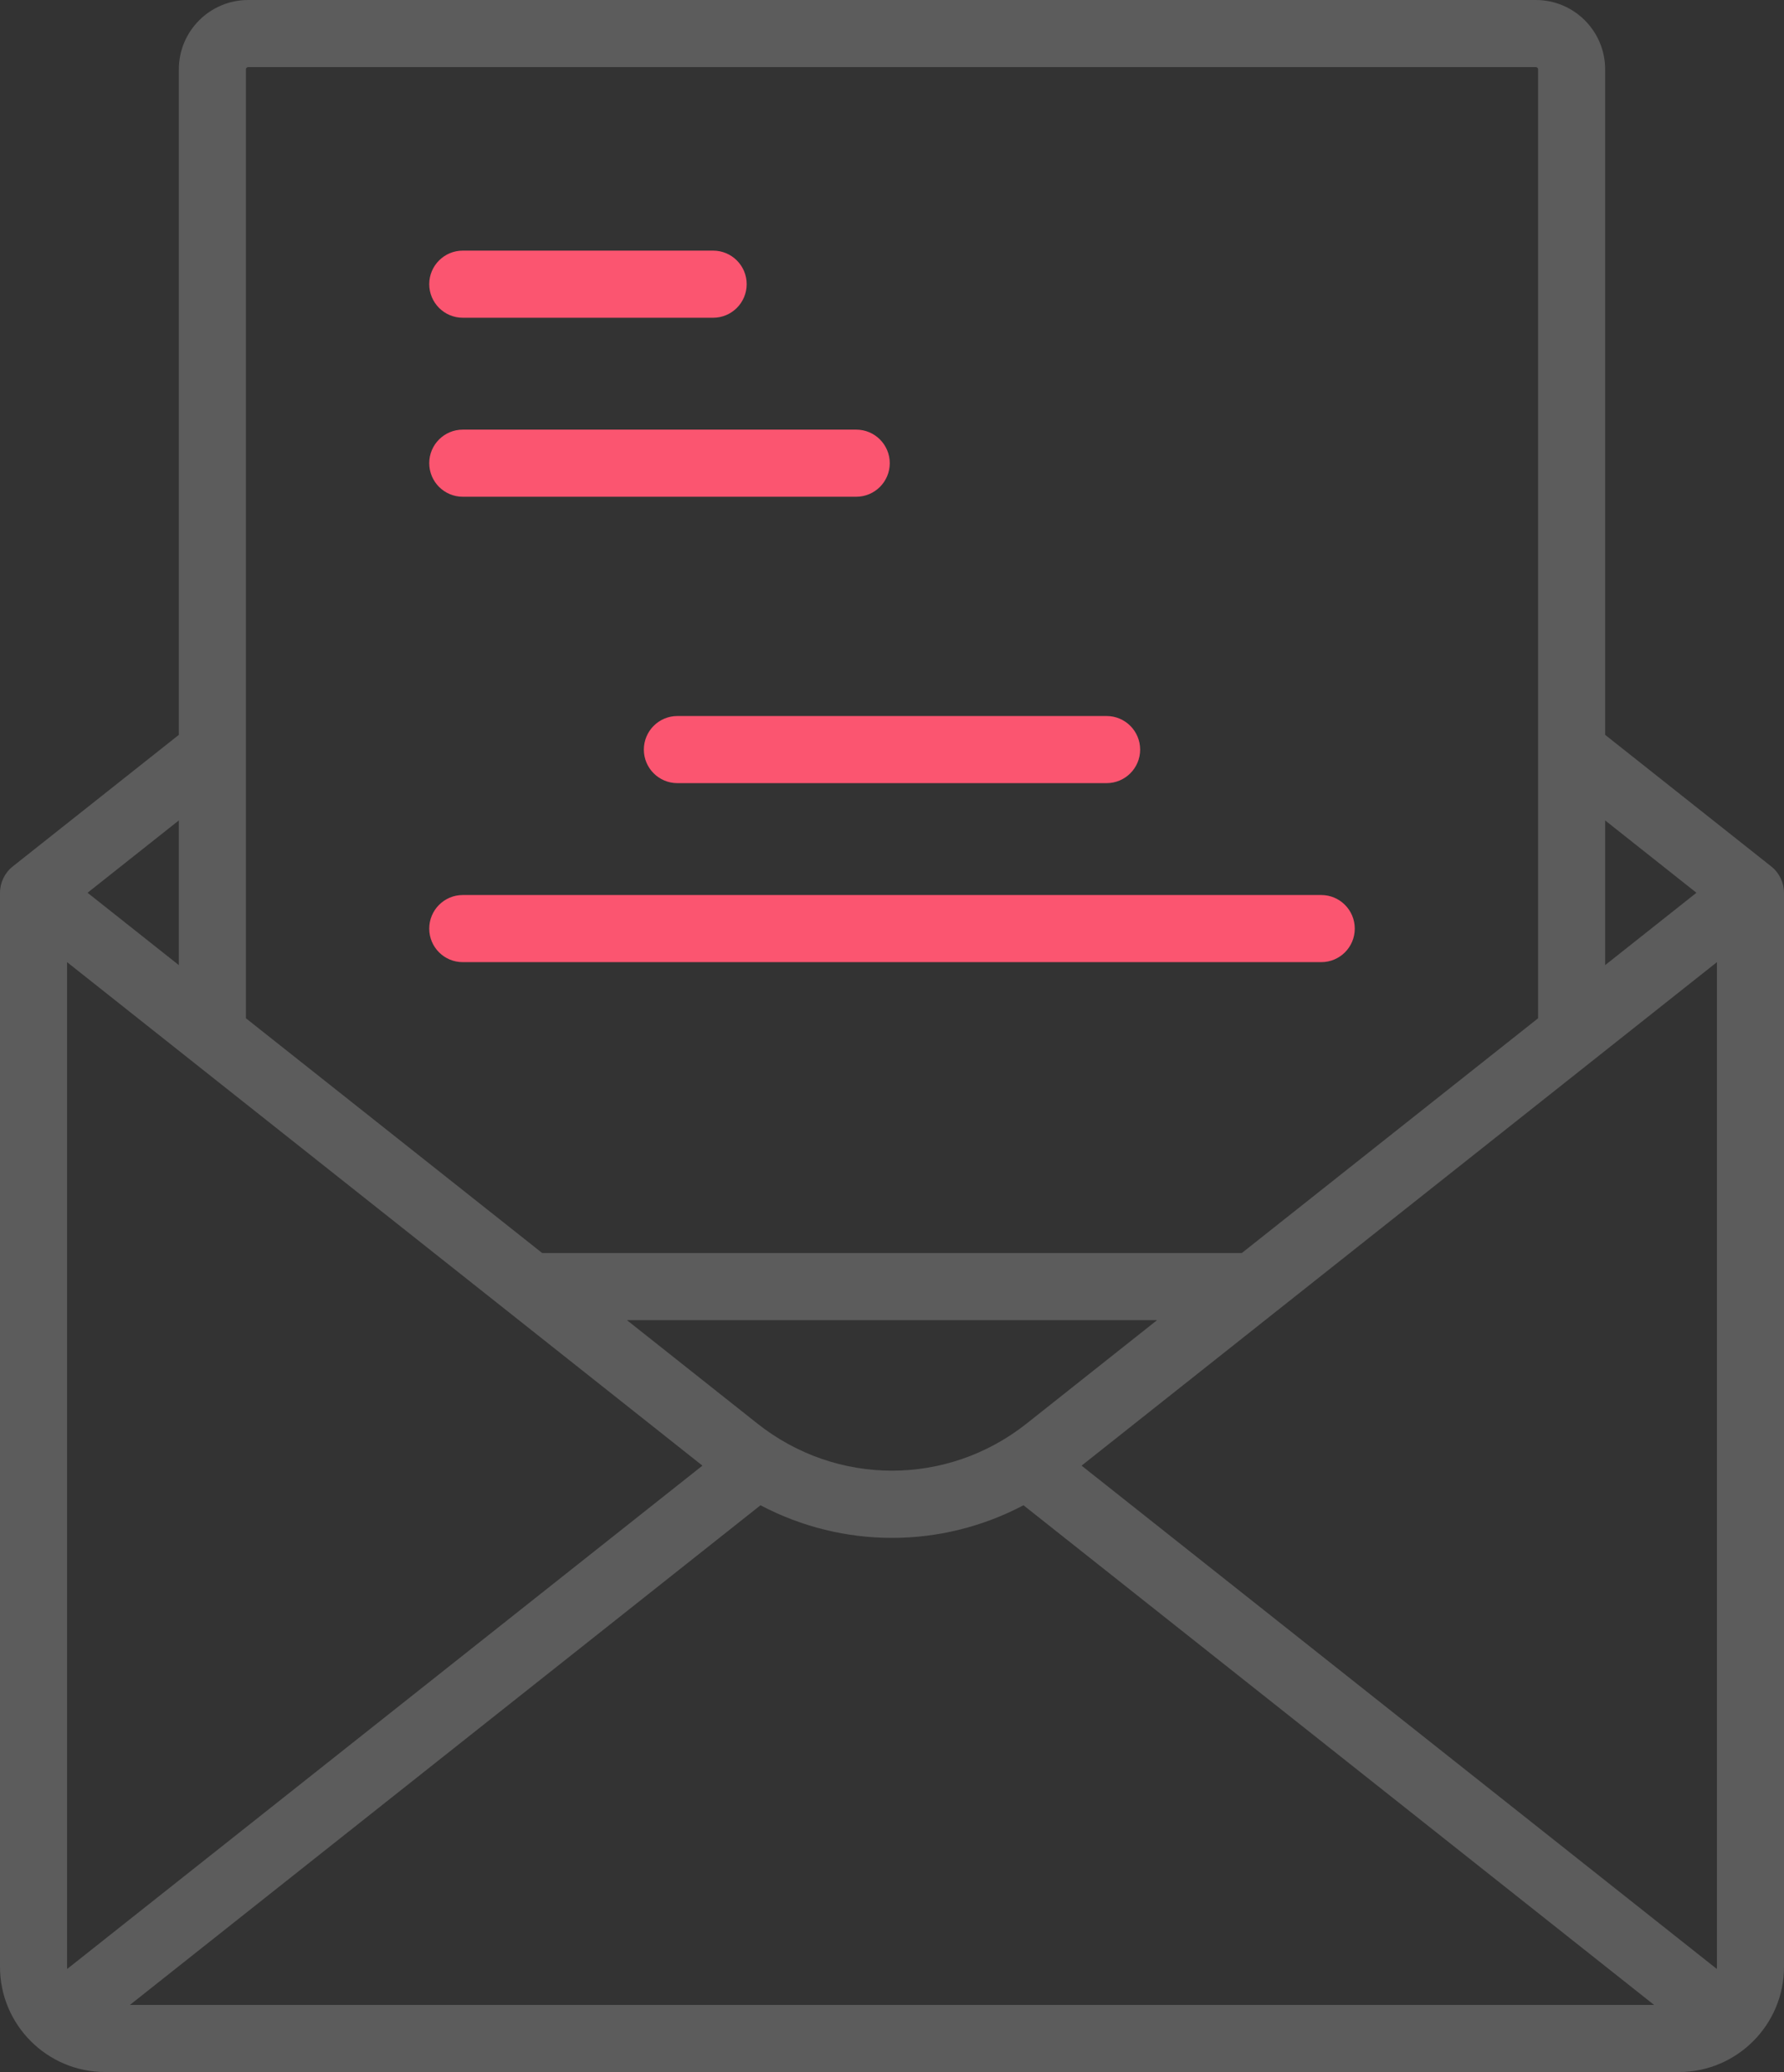 <svg id="SvgjsSvg1000" xmlns="http://www.w3.org/2000/svg" version="1.1" xmlns:xlink="http://www.w3.org/1999/xlink"
     xmlns:svgjs="http://svgjs.com/svgjs" width="198" height="230">
    <rect width="100%" height="100%" fill="#333333" stroke="none"/>
    <defs id="SvgjsDefs1001"></defs>
    <path id="SvgjsPath1007"
          d="M626.588 3960.18L608.15 3945.57L608.15 3871.7C608.15 3867.45 604.7 3864 600.459 3864L457.541 3864C453.3 3864 449.849 3867.45 449.849 3871.7L449.849 3945.57L431.411 3960.18C430.52 3960.89 430 3961.97 430 3963.1L430 4082.33C430 4088.76 435.231 4094 441.661 4094L616.339 4094C622.769 4094 628 4088.76 628 4082.33L628 3963.1C628 3961.97 627.48 3960.89 626.588 3960.18ZM457.541 3871.45L600.459 3871.45C600.596 3871.45 600.707 3871.56 600.707 3871.7L600.707 3977.03L567.822 4003.09L490.178 4003.09L457.293 3977.03C457.293 3977.02 457.293 3947.43 457.293 3947.43L457.293 3871.7C457.293 3871.56 457.404 3871.45 457.541 3871.45ZM514.063 4031.36C514.177 4031.27 514.293 4031.18 514.407 4031.09C518.981 4033.5 523.988 4034.71 528.999 4034.71C534.009 4034.71 539.018 4033.5 543.59 4031.09C543.706 4031.18 543.823 4031.27 543.938 4031.36L613.581 4086.55L444.419 4086.55ZM620.557 4082.33C620.557 4082.41 620.549 4082.48 620.545 4082.56L550.04 4026.69L620.557 3970.8ZM437.443 4082.33L437.443 3970.8L507.96 4026.69L437.455 4082.56C437.451 4082.48 437.443 4082.41 437.443 4082.33ZM543.939 4022.02C535.143 4028.99 522.857 4028.99 514.061 4022.02L499.58 4010.54L558.42 4010.54ZM618.282 3963.1L608.15 3971.13L608.15 3955.07ZM449.849 3971.13L439.717 3963.1L449.849 3955.07Z "
          fill="rgba(255, 255, 255, 0.2)" transform="matrix(1,0,0,1,-430,-3864)"></path>
    <path id="SvgjsPath1008"
          d="M501.458 3947.21C501.458 3949.26 503.125 3950.93 505.18 3950.93L552.82 3950.93C554.875 3950.93 556.541 3949.26 556.541 3947.21C556.541 3945.15 554.875 3943.48 552.82 3943.48L505.18 3943.48C503.125 3943.48 501.458 3945.15 501.458 3947.21ZM481.361 3919.14L525.03 3919.14C527.085 3919.14 528.752 3917.47 528.752 3915.41C528.752 3913.36 527.085 3911.69 525.03 3911.69L481.361 3911.69C479.305 3911.69 477.639 3913.36 477.639 3915.41C477.639 3917.47 479.305 3919.14 481.361 3919.14ZM481.361 3899.27L509.15 3899.27C511.206 3899.27 512.872 3897.6 512.872 3895.54C512.872 3893.49 511.206 3891.82 509.15 3891.82L481.361 3891.82C479.305 3891.82 477.639 3893.49 477.639 3895.54C477.639 3897.6 479.305 3899.27 481.361 3899.27ZM481.361 3970.8L576.639 3970.8C578.695 3970.8 580.361 3969.14 580.361 3967.08C580.361 3965.02 578.695 3963.35 576.639 3963.35L481.361 3963.35C479.305 3963.35 477.639 3965.02 477.639 3967.08C477.639 3969.14 479.305 3970.8 481.361 3970.8Z "
          fill="#fb5570" transform="matrix(1,0,0,1,-430,-3864)"></path>
</svg>